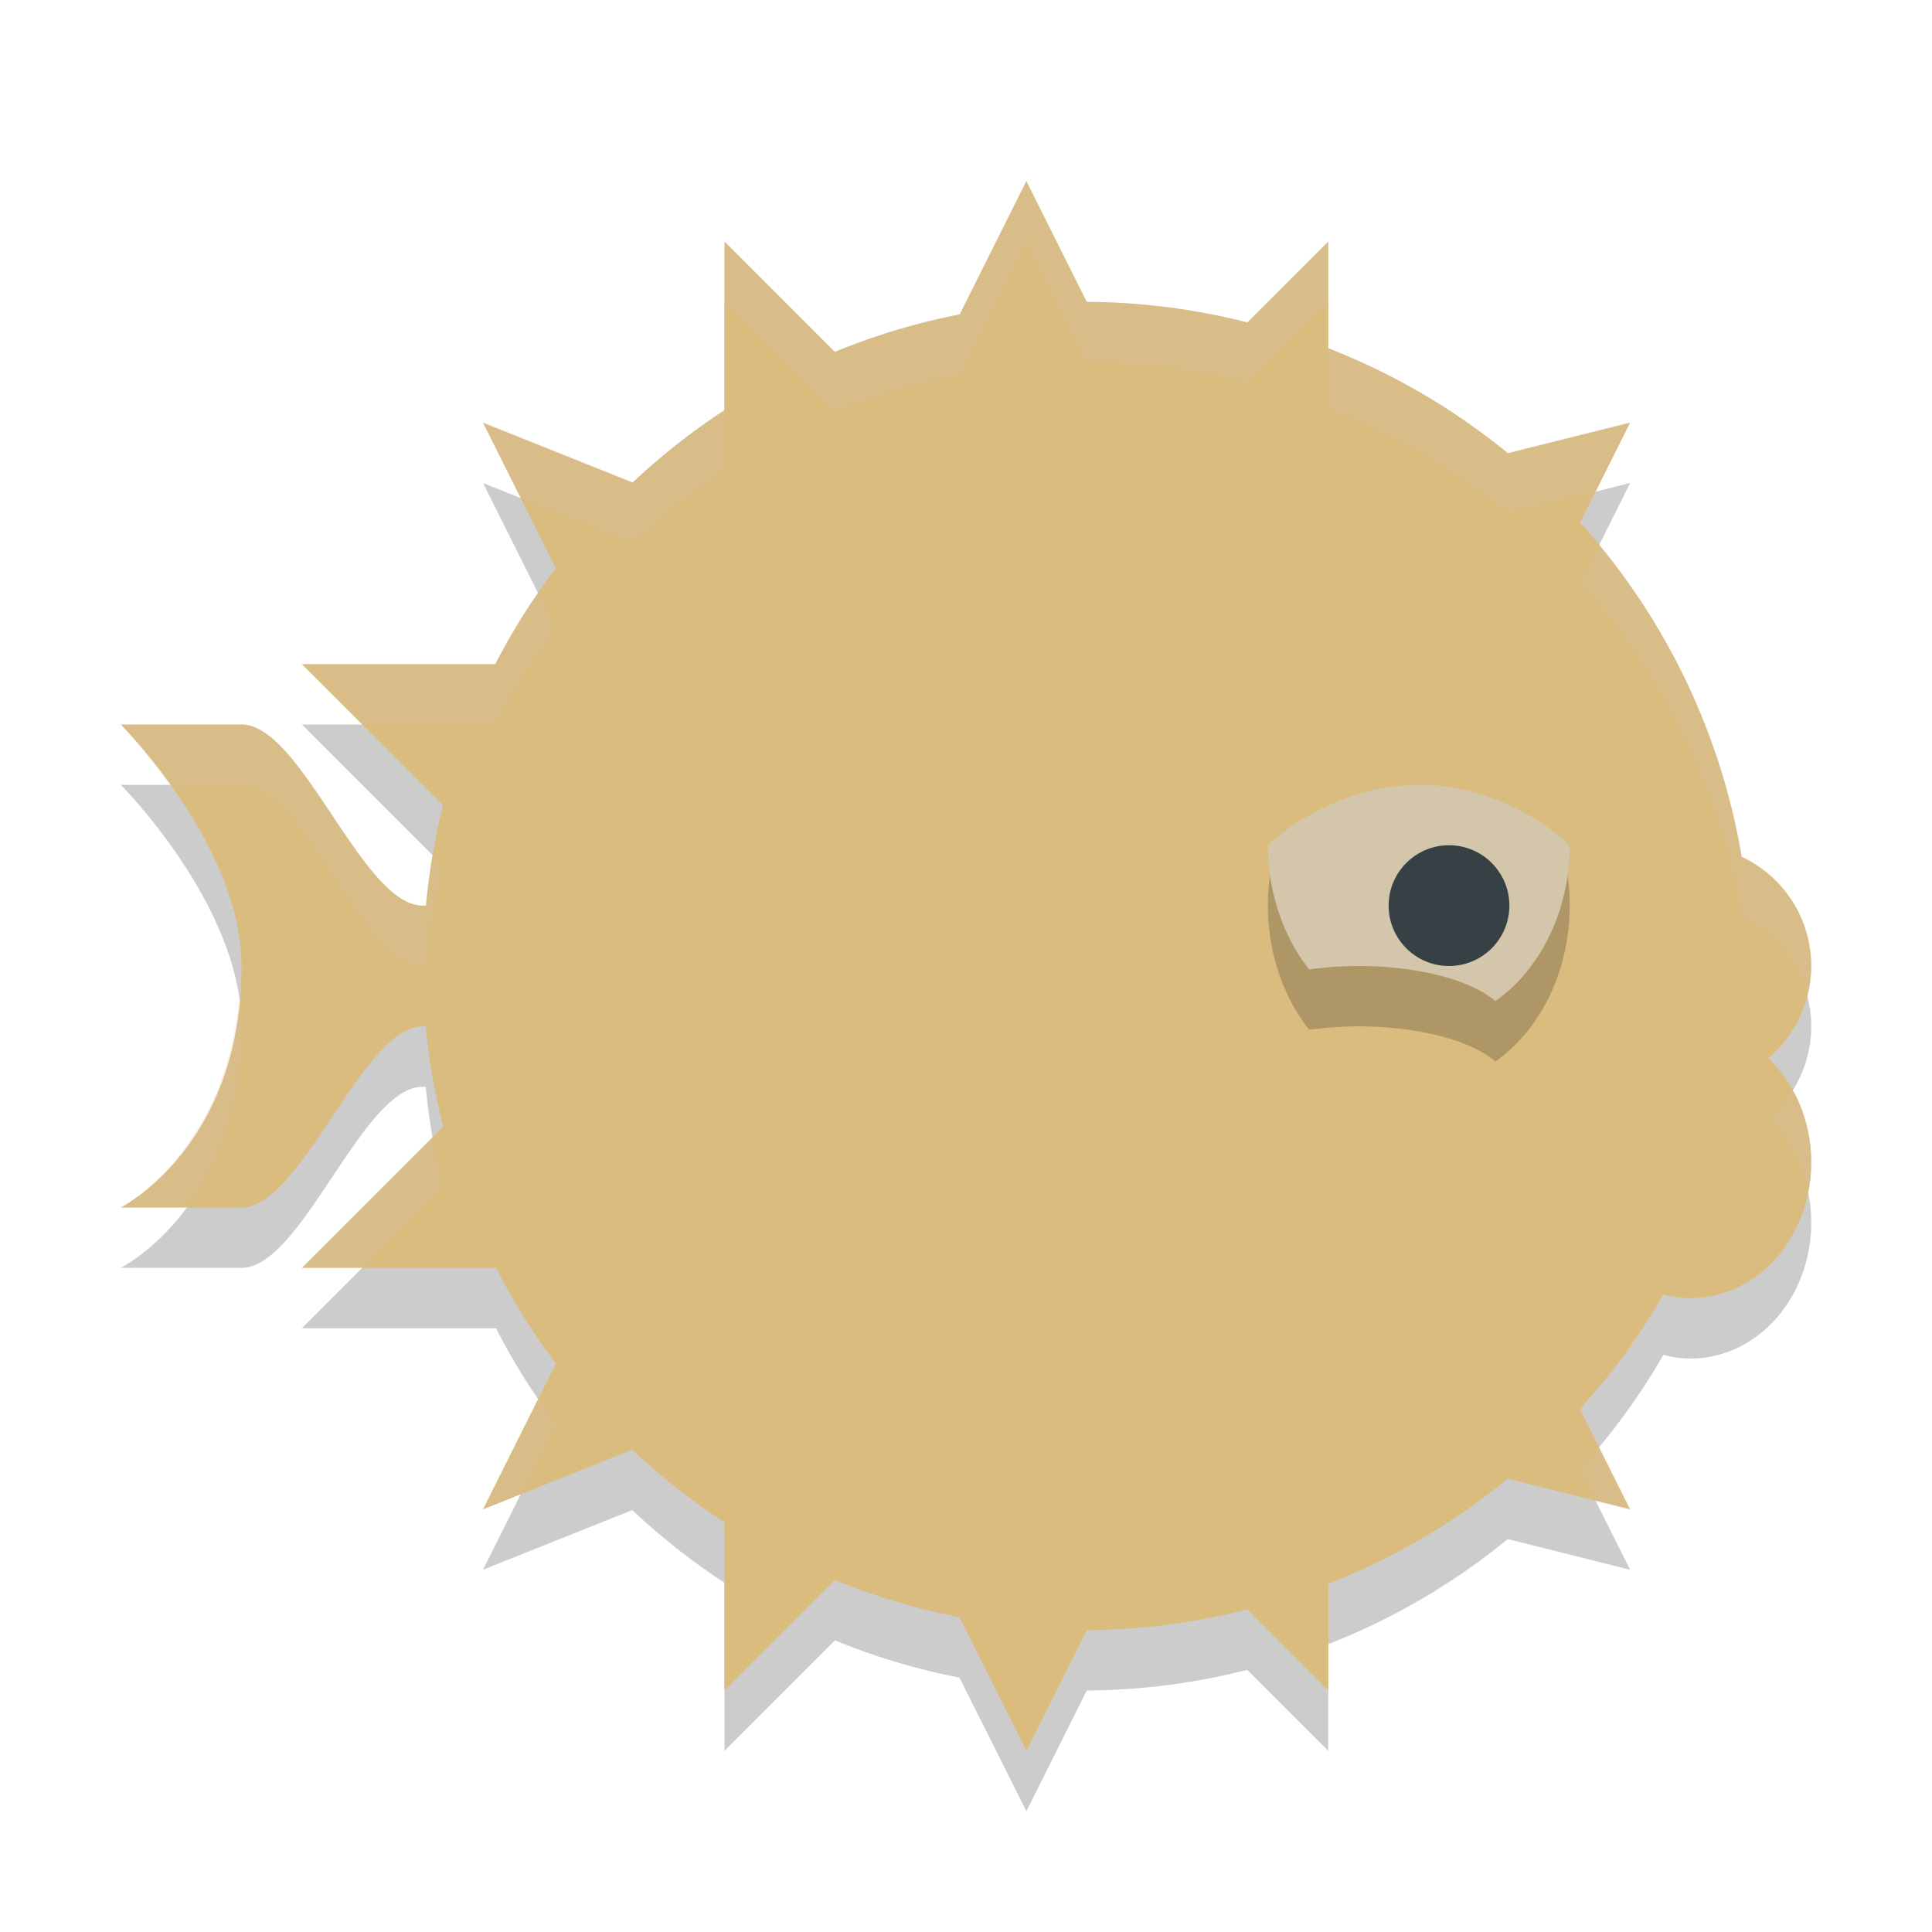 <svg width="32" height="32" version="1.1" xmlns="http://www.w3.org/2000/svg">
 <path d="M 17,4 15.896,6.207 A 11,11 0 0 0 13.828,6.828 L 12,5 V 7.793 A 11,11 0 0 0 10.479,8.992 L 8,8 9.205,10.41 A 11,11 0 0 0 8.203,12 H 5 l 2.338,2.338 A 11,11 0 0 0 7.055,16 H 7 C 6,16 5,13 4,13 H 2 c 0,0 2,2 2,4 0,3 -2,4 -2,4 h 2 c 1,0 2,-3 3,-3 h 0.051 a 11,11 0 0 0 0.289,1.66 L 5,22 h 3.215 a 11,11 0 0 0 0.992,1.586 L 8,26 10.473,25.012 A 11,11 0 0 0 12,26.215 V 29 l 1.83,-1.83 a 11,11 0 0 0 2.062,0.617 L 17,30 18,28 a 11,11 0 0 0 2.658,-0.342 L 22,29 v -1.768 a 11,11 0 0 0 2.973,-1.74 L 27,26 26.168,24.338 A 11,11 0 0 0 27.551,22.441 2,2.251 0 0 0 28,22.502 2,2.251 0 0 0 30,20.25 2,2.251 0 0 0 29.287,18.527 2,2 0 0 0 30,17 2,2 0 0 0 28.848,15.191 11,11 0 0 0 26.172,9.656 L 27,8 24.975,8.506 A 11,11 0 0 0 22,6.768 V 5 L 20.66,6.34 A 11,11 0 0 0 18,6 Z" style="opacity:.2"/>
 <path d="M 17 3 L 15.896 5.207 A 11 11 0 0 0 13.828 5.828 L 12 4 L 12 6.793 A 11 11 0 0 0 10.479 7.992 L 8 7 L 9.205 9.41 A 11 11 0 0 0 8.203 11 L 5 11 L 7.338 13.338 A 11 11 0 0 0 7.055 15 L 7 15 C 6 15 5 12 4 12 L 2 12 C 2 12 4 14 4 16 C 4 19 2 20 2 20 L 4 20 C 5 20 6 17 7 17 L 7.051 17 A 11 11 0 0 0 7.34 18.66 L 5 21 L 8.215 21 A 11 11 0 0 0 9.207 22.586 L 8 25 L 10.473 24.012 A 11 11 0 0 0 12 25.215 L 12 28 L 13.83 26.17 A 11 11 0 0 0 15.893 26.787 L 17 29 L 18 27 A 11 11 0 0 0 20.658 26.658 L 22 28 L 22 26.232 A 11 11 0 0 0 24.973 24.492 L 27 25 L 26.168 23.338 A 11 11 0 0 0 27.551 21.441 A 2 2.251 0 0 0 28 21.502 A 2 2.251 0 0 0 30 19.25 A 2 2.251 0 0 0 29.287 17.527 A 2 2 0 0 0 30 16 A 2 2 0 0 0 28.848 14.191 A 11 11 0 0 0 26.172 8.656 L 27 7 L 24.975 7.506 A 11 11 0 0 0 22 5.768 L 22 4 L 20.66 5.34 A 11 11 0 0 0 18 5 L 17 3 z " style="fill:#dbbc7f"/>
 <path d="M 23.5 12 A 2.5 3 0 0 0 21 15 A 2.5 3 0 0 0 21.684 17.057 A 2.5 1 0 0 1 22.5 17 A 2.5 1 0 0 1 24.768 17.582 A 2.5 3 0 0 0 26 15 A 2.5 3 0 0 0 23.5 12 z " style="opacity:.2"/>
 <path d="m24 12-2 1-1 1a2.5 3 0 0 0 0.684 2.057 2.5 1 0 0 1 0.816-0.057 2.5 1 0 0 1 2.268 0.582 2.5 3 0 0 0 1.232-2.582l-2-2z" style="fill:#d3c6aa"/>
 <circle cx="24" cy="15" r="1" style="fill:#374145"/>
 <path d="m23.5 11a2.5 3 0 0 0-2.5 3s1-1 2.525-1c1.475 0 2.475 1 2.475 1a2.5 3 0 0 0-2.5-3z" style="fill:#dbbc7f"/>
 <path d="m17 3-1.104 2.207a11 11 0 0 0-2.068 0.621l-1.828-1.828v1l1.828 1.828a11 11 0 0 1 2.068-0.621l1.104-2.207 1 2a11 11 0 0 1 2.66 0.34l1.34-1.34v-1l-1.34 1.34a11 11 0 0 0-2.66-0.34l-1-2zm5 2.768v1a11 11 0 0 1 2.975 1.738l1.453-0.363 0.572-1.143-2.025 0.506a11 11 0 0 0-2.975-1.738zm-10 1.025a11 11 0 0 0-1.521 1.199l-2.479-0.992 0.625 1.25 1.854 0.742a11 11 0 0 1 1.521-1.199v-1zm14.486 2.236-0.314 0.627a11 11 0 0 1 2.676 5.535 2 2 0 0 1 1.086 1.309 2 2 0 0 0 0.066-0.5 2 2 0 0 0-1.152-1.809 11 11 0 0 0-2.361-5.162zm-17.57 0.805a11 11 0 0 0-0.713 1.166h-3.203l1 1h2.203a11 11 0 0 1 1.002-1.59l-0.289-0.576zm-6.916 2.166s0.388 0.417 0.811 1h1.189c1 0 2 3 3 3h0.055a11 11 0 0 1 0.283-1.662l-0.164-0.164a11 11 0 0 0-0.119 0.826h-0.055c-1 0-2-3-3-3h-2zm1.951 4.58c-0.243 2.533-1.951 3.42-1.951 3.42h1.084c0.47-0.63 0.916-1.586 0.916-3 0-0.141-0.03-0.28-0.049-0.42zm25.742 1.477a2 2 0 0 1-0.406 0.471 2 2.251 0 0 1 0.662 1.221 2 2.251 0 0 0 0.051-0.498 2 2.251 0 0 0-0.307-1.193zm-22.521 0.771-2.172 2.172h1l1.34-1.34a11 11 0 0 1-0.168-0.832zm1.744 4.34-0.916 1.832 0.625-0.25 0.582-1.164a11 11 0 0 1-0.291-0.418zm17.562 0.791a11 11 0 0 1-0.311 0.379l0.26 0.52 0.572 0.143-0.521-1.041z" style="fill:#d3c6aa;opacity:.2"/>
</svg>
